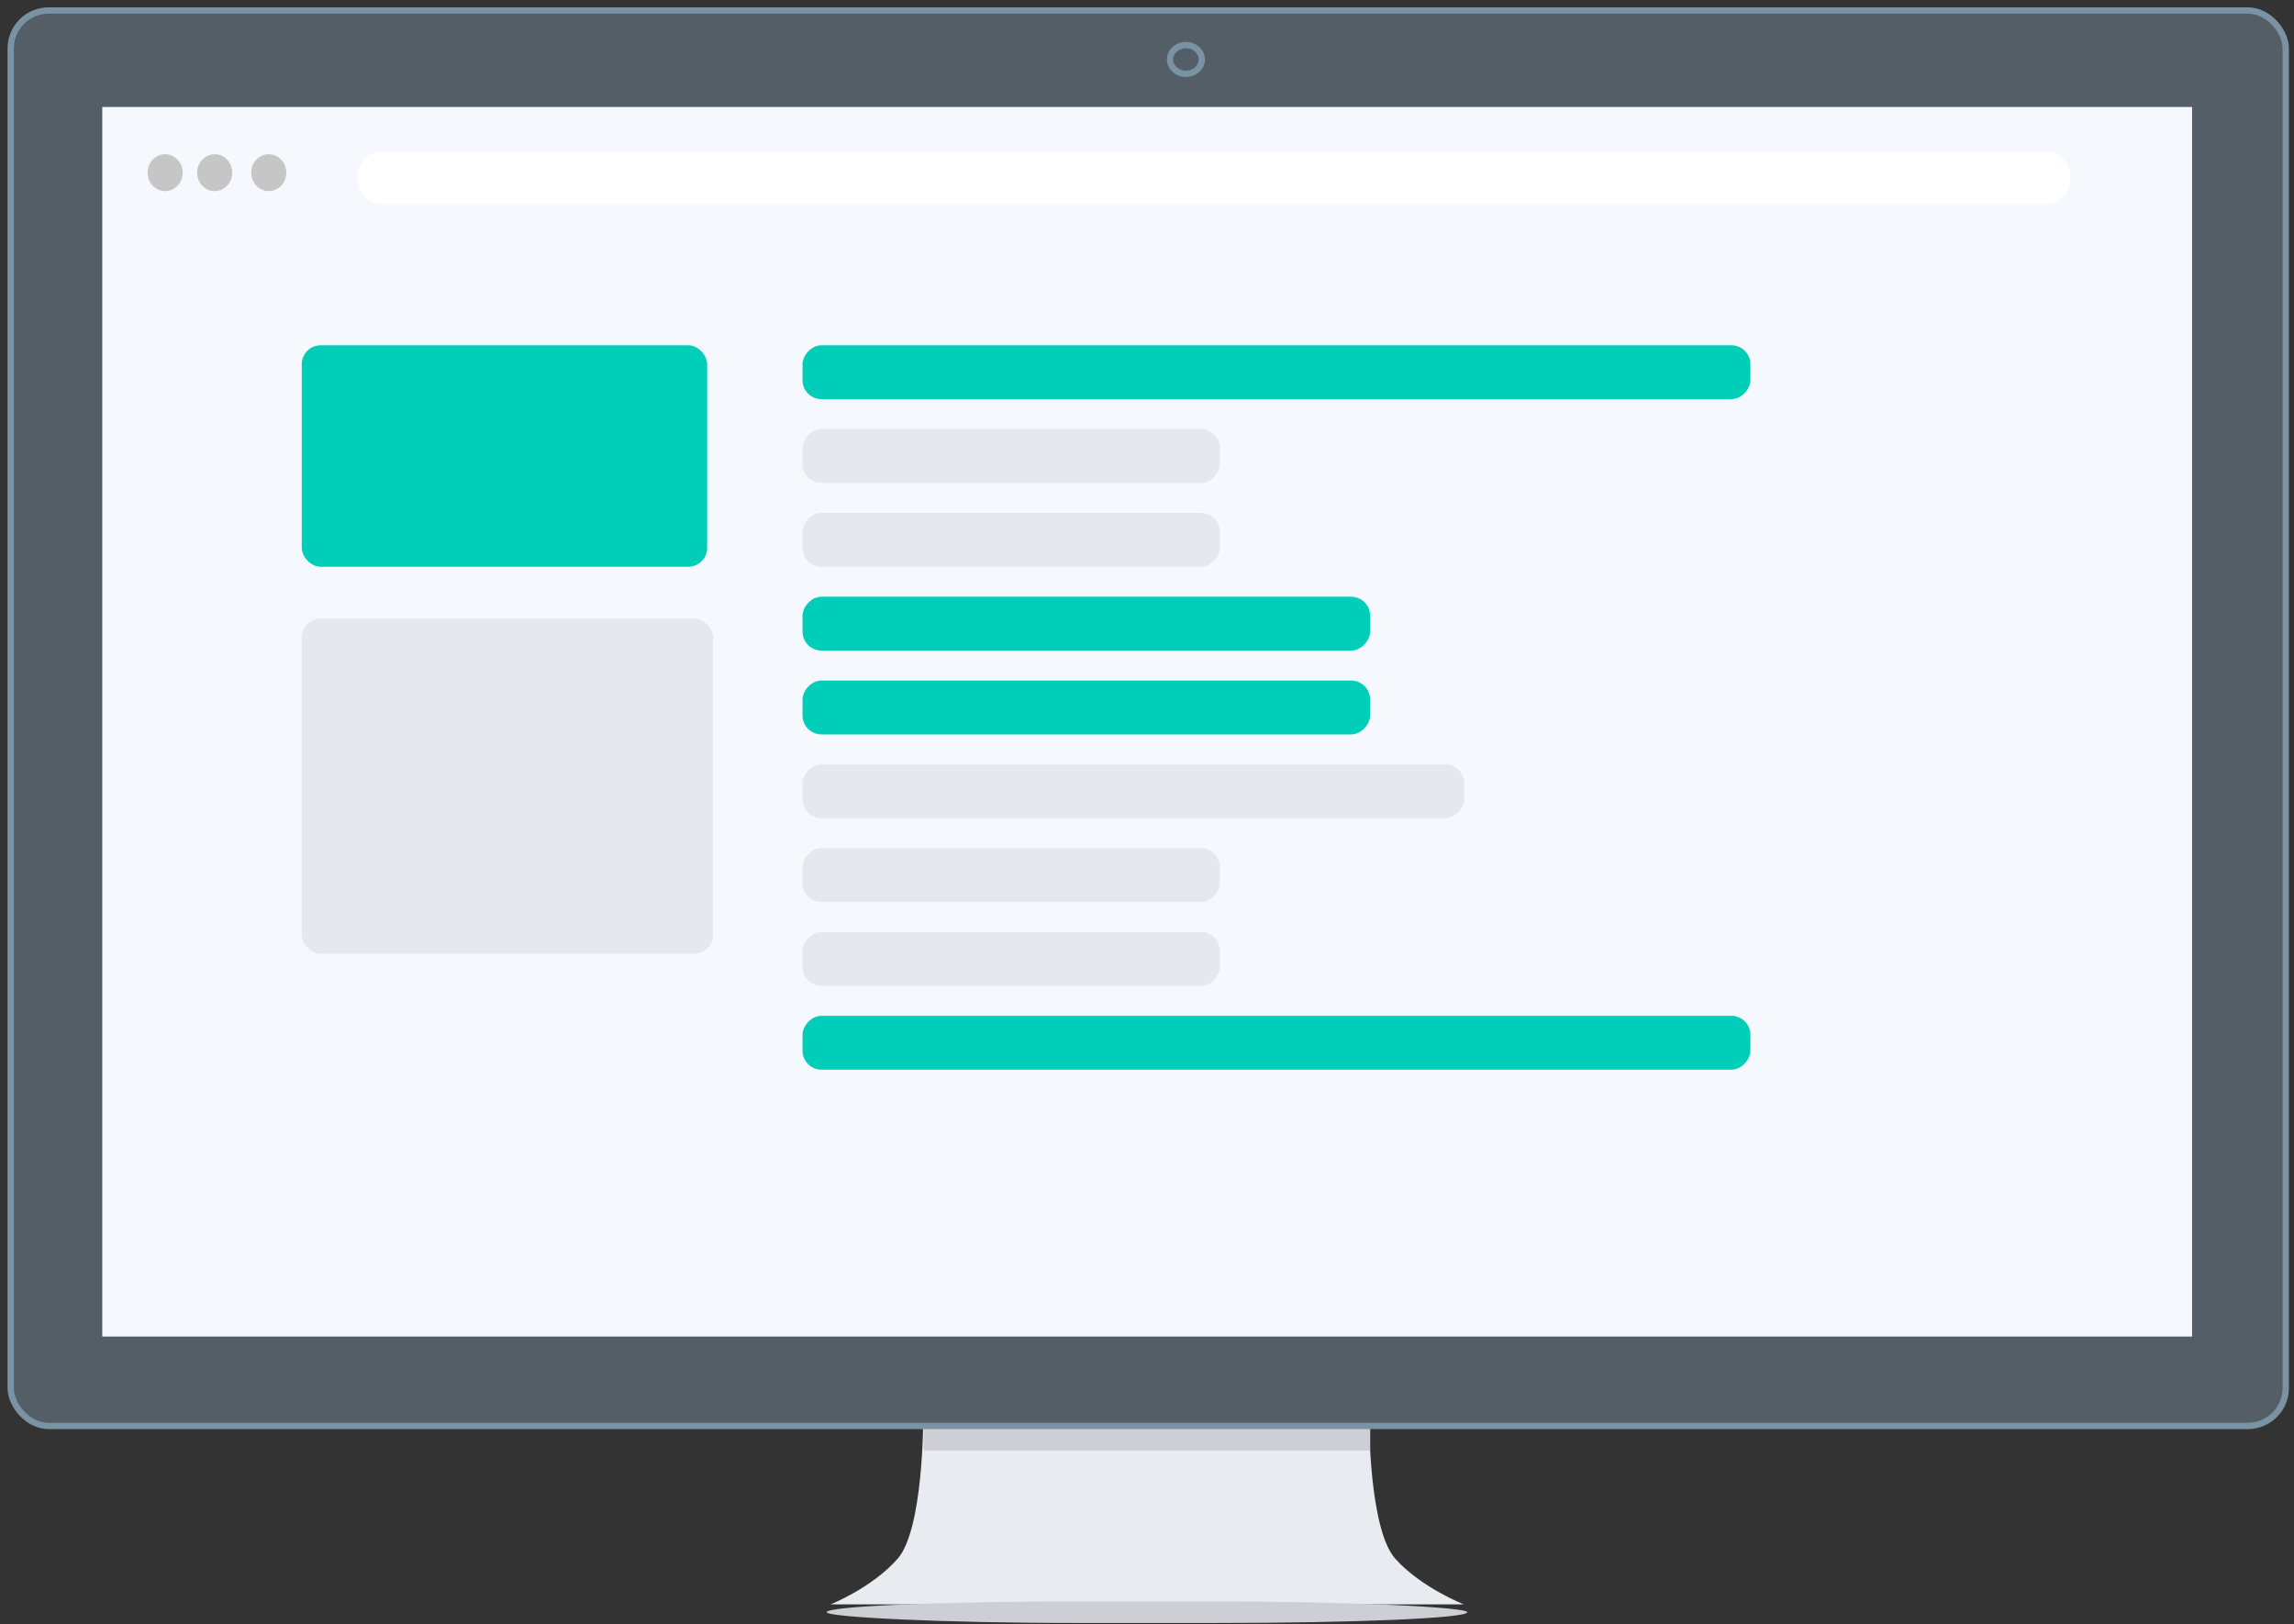 <?xml version="1.0" encoding="UTF-8" standalone="no"?>
<svg width="363px" height="257px" viewBox="0 0 363 257" version="1.1" xmlns="http://www.w3.org/2000/svg" xmlns:xlink="http://www.w3.org/1999/xlink" xmlns:sketch="http://www.bohemiancoding.com/sketch/ns">
    <rect x="0" y="0" width="363" height="257" fill="#333333" stroke="none"/>
    <!-- Generator: Sketch 3.2.1 (9971) - http://www.bohemiancoding.com/sketch -->
    <title>desktop</title>
    <desc>Created with Sketch.</desc>
    <defs></defs>
    <g id="Page-1" stroke="none" stroke-width="1" fill="none" fill-rule="evenodd" sketch:type="MSPage">
        <g id="Landing-Page-Bright-Pattern-Iteration-3" sketch:type="MSArtboardGroup" transform="translate(-161, -479)">
            <g id="iMac-+-Browser-3-+-Group-3-+-iPad-+-Group-2" sketch:type="MSLayerGroup" transform="translate(163, 481)">
                <g id="desktop" sketch:type="MSShapeGroup">
                    <g id="stand-2" transform="translate(129, 223)">
                        <g id="Group" transform="translate(0.431, 0)" fill="#E8EBF0">
                            <path d="M51.233,0 L51.233,28.895 L0.011,28.895 C0.011,28.895 6.593,26.269 10.621,21.662 C14.65,17.055 14.65,0 14.65,0 L51.233,0 Z" id="Rectangle-6"></path>
                            <path d="M100.2,0 L100.2,28.895 L47.818,28.895 C47.818,28.895 54.548,26.269 58.668,21.662 C62.788,17.055 62.788,0 62.788,0 L100.2,0 Z" id="Rectangle-6" transform="translate(74.009, 14.448) scale(-1, 1) translate(-74.009, -14.448) "></path>
                        </g>
                        <rect id="Rectangle-6" fill="#CECFD4" x="-0.186" y="28.434" width="101.369" height="3.412" rx="40"></rect>
                        <rect id="Rectangle-17" fill="#CDCFD4" x="15.178" y="0" width="70.642" height="4.549"></rect>
                    </g>
                    <g id="iMac" stroke="#7992A4" fill="#545E66">
                        <rect id="screen-border" x="-0.306" y="-0.338" width="360" height="224" rx="6"></rect>
                        <path d="M185.659,9.684 C187.048,9.684 188.173,8.666 188.173,7.409 C188.173,6.153 187.048,5.134 185.659,5.134 C184.271,5.134 183.145,6.153 183.145,7.409 C183.145,8.666 184.271,9.684 185.659,9.684 Z" id="camera"></path>
                    </g>
                    <g id="Browser" transform="translate(14.184, 14.93)">
                        <rect id="Rectangle-493" fill="#F5F8FD" x="0" y="0" width="330.689" height="194.586"></rect>
                        <g id="Group-2" transform="translate(31.566, 36.71)">
                            <g transform="translate(154.083, 58.49) scale(1, -1) translate(-154.083, -58.49) translate(78.583, 0.49)">
                                <rect id="Rectangle-504" fill="#E5E8EE" x="0.657" y="40.643" width="104.709" height="8.527" rx="3"></rect>
                                <rect id="Rectangle-501" fill="#00CEB8" x="0.657" y="106.963" width="149.988" height="8.527" rx="3"></rect>
                                <rect id="Rectangle-502" fill="#00CEB8" x="0.657" y="0.85" width="149.988" height="8.527" rx="3"></rect>
                                <rect id="Rectangle-502" fill="#E5E8EE" x="0.657" y="93.699" width="66.033" height="8.527" rx="3"></rect>
                                <rect id="Rectangle-503" fill="#E5E8EE" x="0.657" y="80.435" width="66.033" height="8.527" rx="3"></rect>
                                <rect id="Rectangle-504" fill="#E5E8EE" x="0.657" y="27.379" width="66.033" height="8.527" rx="3"></rect>
                                <rect id="Rectangle-505" fill="#E5E8EE" x="0.657" y="14.114" width="66.033" height="8.527" rx="3"></rect>
                                <rect id="Rectangle-505" fill="#00CEB8" x="0.657" y="67.171" width="89.816" height="8.527" rx="3"></rect>
                                <rect id="Rectangle-506" fill="#00CEB8" x="0.657" y="53.907" width="89.816" height="8.527" rx="3"></rect>
                            </g>
                            <rect id="Rectangle-504" fill="#00CEB8" x="0" y="1" width="64.146" height="35.055" rx="3"></rect>
                            <rect id="Rectangle-505" fill="#E5E8EE" x="0" y="44.237" width="65.089" height="53.056" rx="3"></rect>
                        </g>
                        <path d="M311.441,11.261 C311.441,13.501 309.766,15.326 307.71,15.326 L44.113,15.326 C42.057,15.326 40.382,13.501 40.382,11.261 L40.382,11.095 C40.382,8.855 42.057,7.03 44.113,7.03 L307.71,7.03 C309.766,7.03 311.441,8.855 311.441,11.095 L311.441,11.261 L311.441,11.261 Z" id="Shape" fill="#FFFFFF"></path>
                        <ellipse id="Oval" fill="#C6C6C6" cx="9.947" cy="10.395" rx="2.78" ry="2.917"></ellipse>
                        <ellipse id="Oval" fill="#C6C6C6" cx="17.788" cy="10.395" rx="2.78" ry="2.917"></ellipse>
                        <ellipse id="Oval" fill="#C6C6C6" cx="26.342" cy="10.395" rx="2.78" ry="2.917"></ellipse>
                    </g>
                </g>
            </g>
        </g>
    </g>
</svg>